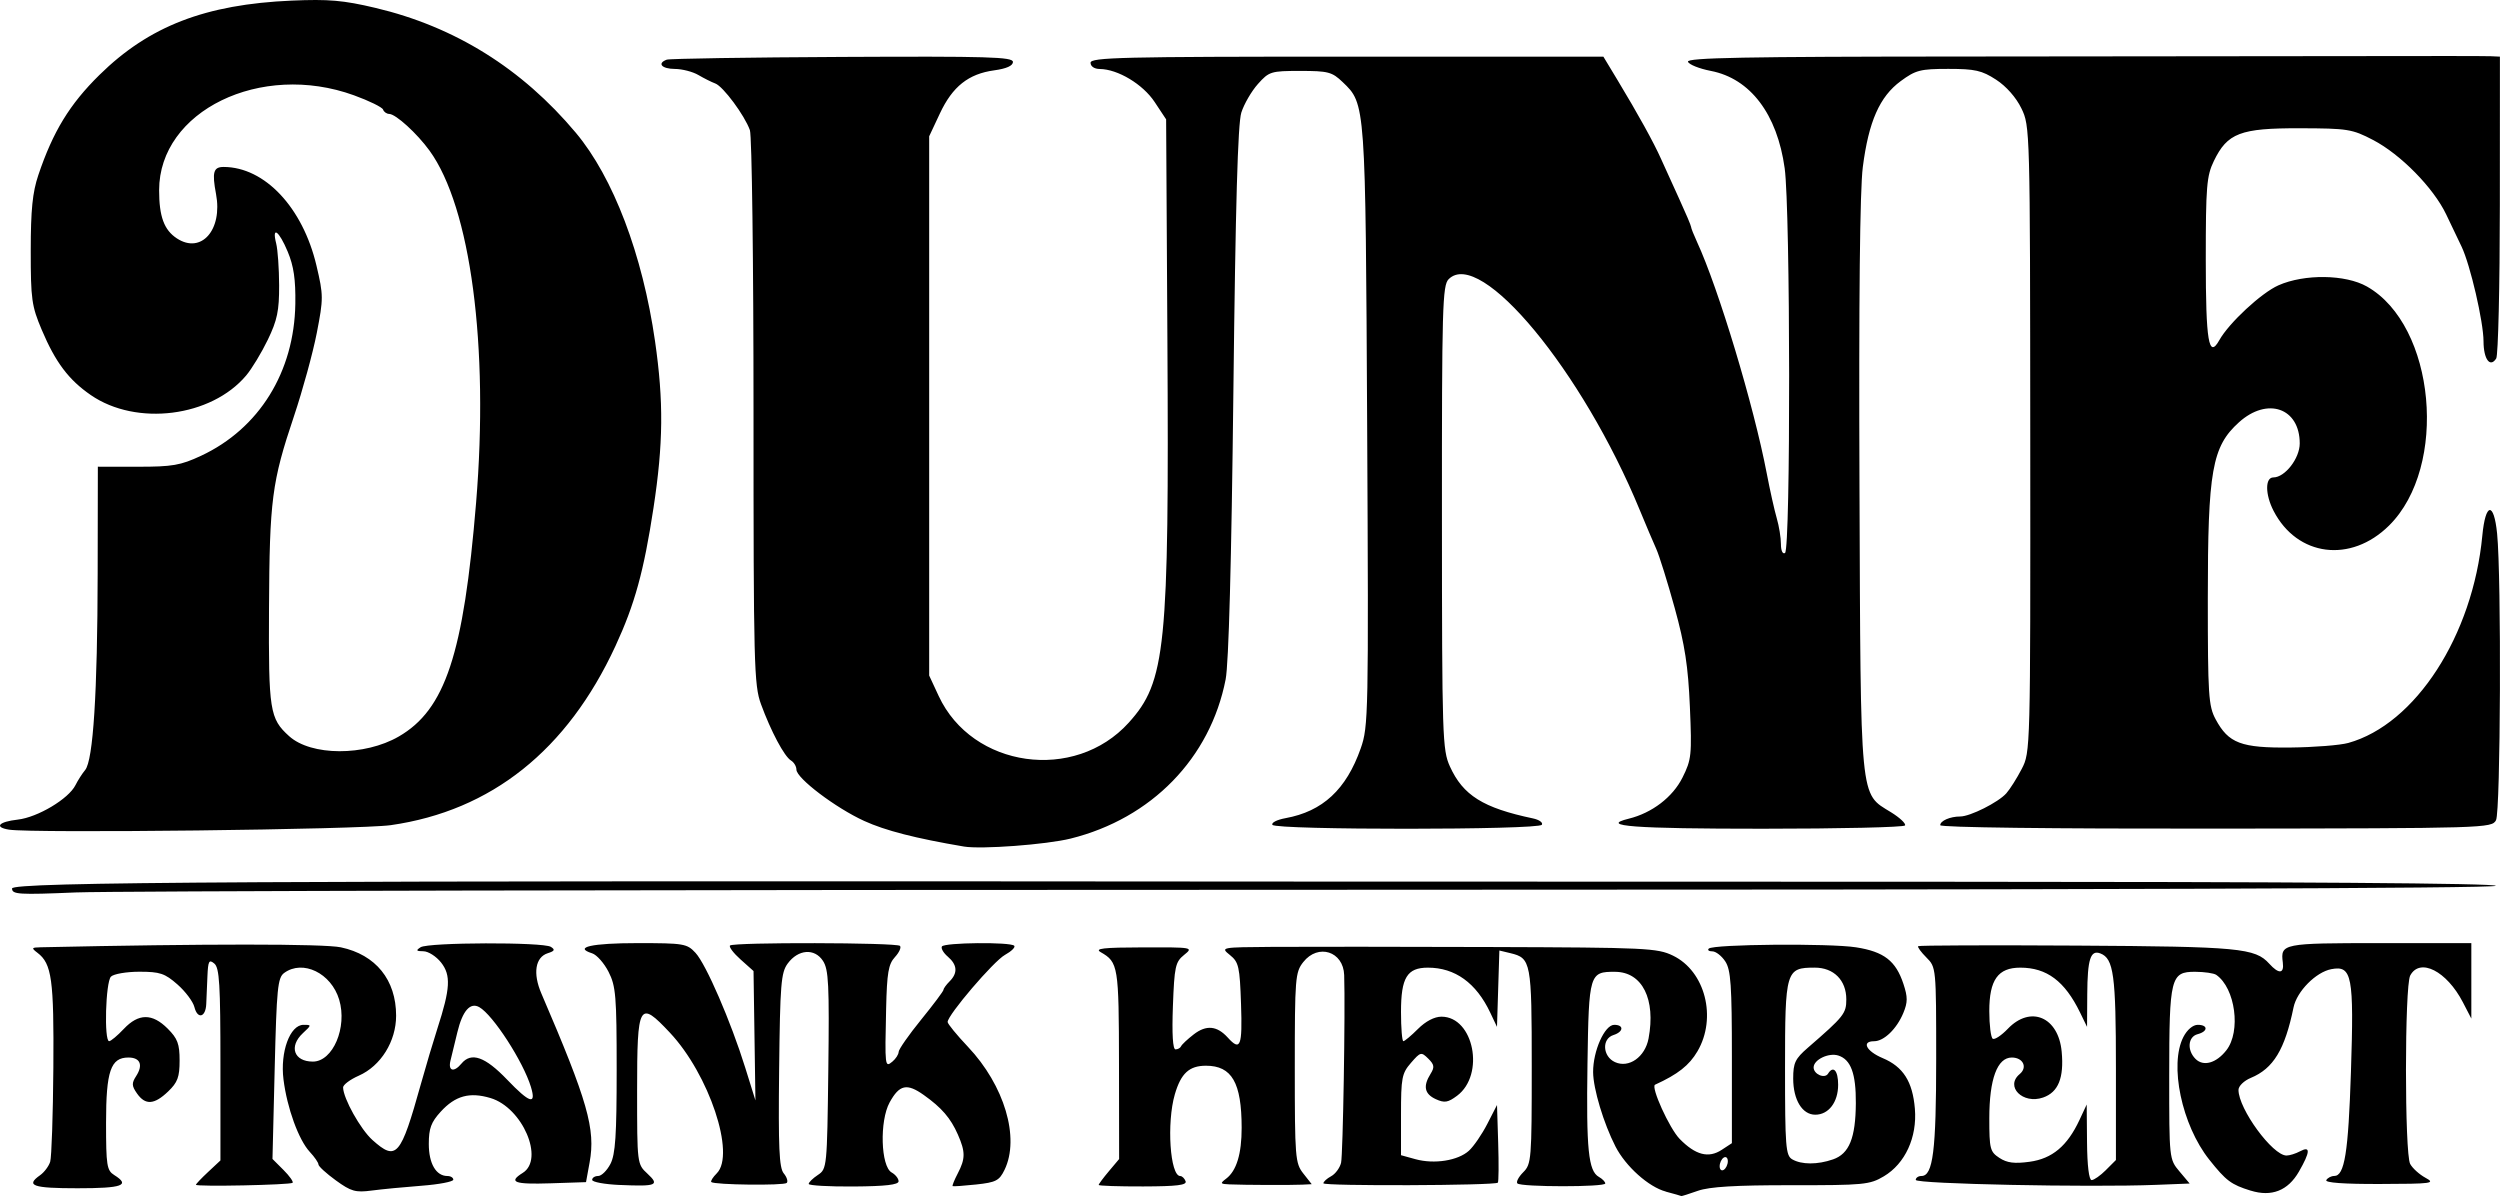 <?xml version="1.0" encoding="UTF-8" standalone="no"?>
<svg
   xmlns:dc="http://purl.org/dc/elements/1.1/"
   xmlns:cc="http://creativecommons.org/ns#"
   xmlns:rdf="http://www.w3.org/1999/02/22-rdf-syntax-ns#"
   xmlns:svg="http://www.w3.org/2000/svg"
   xmlns="http://www.w3.org/2000/svg"
   xmlns:sodipodi="http://sodipodi.sourceforge.net/DTD/sodipodi-0.dtd"
   xmlns:inkscape="http://www.inkscape.org/namespaces/inkscape"
   width="275.808mm"
   height="131.946mm"
   viewBox="0 0 275.808 131.946"
   version="1.1"
   id="svg871"
   inkscape:version="1.0.1 (3bc2e813f5, 2020-09-07)"
   sodipodi:docname="Dune Frank Herbert logo.svg">
  <defs
     id="defs865" />
  <sodipodi:namedview
     id="base"
     pagecolor="#ffffff"
     bordercolor="#666666"
     borderopacity="1.0"
     inkscape:pageopacity="0.0"
     inkscape:pageshadow="2"
     inkscape:zoom="0.33557348"
     inkscape:cx="427.5267"
     inkscape:cy="546.8248"
     inkscape:document-units="mm"
     inkscape:current-layer="layer1"
     inkscape:document-rotation="0"
     showgrid="false"
     inkscape:window-width="1366"
     inkscape:window-height="705"
     inkscape:window-x="-8"
     inkscape:window-y="-8"
     inkscape:window-maximized="1" />
  <g
     inkscape:label="Layer 1"
     inkscape:groupmode="layer"
     id="layer1"
     transform="translate(-8.309,-26.269)">
    <path
       style="fill:#000000;stroke-width:0.451"
       d="m 192.086,157.725 c -1.888,-0.502 -4.427,-2.774 -5.55,-4.966 -1.31,-2.555 -2.457,-6.369 -2.469,-8.206 -0.015,-2.337 1.272,-5.222 2.329,-5.222 1.096,0 1.037,0.77 -0.087,1.127 -1.307,0.415 -1.196,2.364 0.17,2.986 1.533,0.699 3.32,-0.559 3.705,-2.607 0.812,-4.33 -0.688,-7.333 -3.675,-7.354 -2.851,-0.021 -2.914,0.187 -3.063,10.134 -0.142,9.471 0.097,11.842 1.257,12.491 0.388,0.217 0.706,0.543 0.706,0.725 0,0.408 -9.287,0.404 -9.695,-0.004 -0.162,-0.162 0.128,-0.718 0.644,-1.234 0.899,-0.899 0.939,-1.397 0.939,-11.669 0,-11.542 -0.077,-11.953 -2.349,-12.5 l -1.222,-0.294 -0.131,4.213 -0.131,4.213 -0.749,-1.582 c -1.549,-3.273 -3.881,-4.953 -6.871,-4.953 -2.302,0 -2.97,1.098 -2.97,4.88 0,1.778 0.117,3.232 0.26,3.232 0.143,0 0.868,-0.608 1.612,-1.352 0.846,-0.846 1.815,-1.352 2.591,-1.352 3.569,0 4.833,6.401 1.723,8.724 -1.006,0.751 -1.388,0.813 -2.342,0.378 -1.253,-0.571 -1.434,-1.432 -0.585,-2.791 0.461,-0.738 0.418,-1.022 -0.254,-1.684 -0.773,-0.762 -0.855,-0.742 -1.907,0.469 -1.005,1.157 -1.098,1.644 -1.098,5.725 v 4.461 l 1.596,0.441 c 2.073,0.572 4.691,0.159 5.895,-0.932 0.525,-0.476 1.438,-1.806 2.028,-2.956 l 1.073,-2.091 0.13,4.2 c 0.072,2.31 0.054,4.276 -0.039,4.369 -0.322,0.322 -19.247,0.391 -19.246,0.07 1.7e-4,-0.177 0.383,-0.527 0.85,-0.777 0.467,-0.25 0.962,-0.916 1.1,-1.481 0.21,-0.859 0.475,-16.799 0.344,-20.711 -0.088,-2.626 -2.88,-3.514 -4.515,-1.436 -0.884,1.124 -0.934,1.748 -0.934,11.657 0,9.909 0.05,10.533 0.934,11.657 l 0.934,1.188 -1.047,0.052 c -1.223,0.06 -6.399,0.04 -8.032,-0.031 -1.022,-0.045 -1.055,-0.104 -0.356,-0.635 1.141,-0.867 1.708,-2.732 1.705,-5.612 -0.005,-4.978 -1.079,-6.844 -3.938,-6.844 -1.846,0 -2.756,0.836 -3.434,3.157 -0.916,3.134 -0.527,9.012 0.596,9.012 0.205,0 0.47,0.256 0.59,0.568 0.167,0.435 -0.93,0.571 -4.684,0.581 -2.696,0.007 -4.902,-0.067 -4.902,-0.165 0,-0.098 0.507,-0.781 1.127,-1.517 l 1.127,-1.339 -0.014,-10.444 c -0.015,-10.863 -0.081,-11.27 -2.014,-12.378 -0.715,-0.41 0.251,-0.52 4.67,-0.531 5.53,-0.014 5.563,-0.007 4.52,0.837 -0.957,0.775 -1.067,1.279 -1.228,5.634 -0.115,3.096 -0.013,4.783 0.287,4.783 0.255,0 0.532,-0.156 0.614,-0.346 0.083,-0.19 0.71,-0.779 1.395,-1.308 1.382,-1.069 2.572,-0.958 3.753,0.348 1.399,1.546 1.625,0.976 1.466,-3.691 -0.141,-4.139 -0.251,-4.625 -1.219,-5.408 -1.061,-0.858 -1.047,-0.861 4.732,-0.905 3.188,-0.025 14.01,-0.017 24.049,0.017 17.16,0.058 18.363,0.114 20.09,0.948 3.557,1.717 4.872,6.856 2.703,10.557 -0.91,1.552 -2.157,2.534 -4.678,3.684 -0.5,0.228 1.586,4.827 2.713,5.979 1.746,1.786 3.186,2.161 4.64,1.208 l 1.123,-0.736 v -9.47 c 0,-7.958 -0.116,-9.647 -0.728,-10.581 -0.4,-0.611 -1.043,-1.111 -1.427,-1.111 -0.385,0 -0.563,-0.137 -0.395,-0.304 0.487,-0.487 13.334,-0.598 16.253,-0.141 3.079,0.482 4.382,1.49 5.224,4.042 0.478,1.447 0.476,2.02 -0.01,3.194 -0.728,1.759 -2.139,3.124 -3.227,3.124 -1.429,0 -0.87,1.1 0.946,1.863 2.262,0.95 3.304,2.588 3.553,5.588 0.261,3.151 -1.073,6.053 -3.426,7.452 -1.558,0.926 -2.209,0.989 -10.202,0.981 -6.146,-0.006 -9.034,0.167 -10.31,0.617 -0.975,0.344 -1.797,0.604 -1.828,0.579 -0.031,-0.026 -0.803,-0.245 -1.716,-0.488 z m 6.843,-3.349 c 0,-0.372 -0.203,-0.551 -0.451,-0.398 -0.248,0.153 -0.451,0.583 -0.451,0.955 0,0.372 0.203,0.551 0.451,0.397 0.248,-0.153 0.451,-0.583 0.451,-0.955 z m 11.608,-0.201 c 1.784,-0.622 2.488,-2.357 2.514,-6.193 0.022,-3.269 -0.55,-4.825 -1.936,-5.265 -1.065,-0.338 -2.722,0.462 -2.722,1.314 0,0.752 1.223,1.282 1.59,0.689 0.579,-0.936 1.115,-0.348 1.115,1.224 0,1.924 -1.053,3.303 -2.523,3.303 -1.436,0 -2.435,-1.639 -2.435,-3.995 0,-1.724 0.217,-2.18 1.616,-3.393 3.987,-3.456 4.243,-3.778 4.243,-5.338 0,-2.106 -1.384,-3.5 -3.475,-3.5 -3.199,0 -3.285,0.292 -3.285,11.089 0,8.665 0.077,9.642 0.789,10.057 1.032,0.601 2.797,0.604 4.51,0.007 z m 46.069,3.448 c -2.156,-0.67 -2.703,-1.08 -4.564,-3.419 -3.032,-3.809 -4.435,-10.477 -2.849,-13.543 0.409,-0.791 1.048,-1.33 1.577,-1.33 1.158,0 1.15,0.728 -0.012,1.032 -1.068,0.279 -1.195,1.764 -0.233,2.727 0.869,0.869 2.281,0.477 3.399,-0.945 1.638,-2.082 1,-6.861 -1.111,-8.327 -0.262,-0.182 -1.306,-0.334 -2.32,-0.338 -2.707,-0.01 -2.865,0.621 -2.869,11.457 -0.003,9.183 0.002,9.225 1.126,10.561 l 1.129,1.342 -3.729,0.147 c -7.342,0.29 -26.489,-0.103 -26.489,-0.544 0,-0.24 0.284,-0.436 0.632,-0.436 1.273,0 1.622,-2.776 1.622,-12.932 0,-10.047 -0.005,-10.099 -1.079,-11.173 -0.593,-0.593 -1.003,-1.155 -0.91,-1.248 0.093,-0.093 7.979,-0.122 17.525,-0.064 17.915,0.109 19.649,0.272 21.21,1.998 1.06,1.171 1.657,1.12 1.496,-0.13 -0.27,-2.093 -0.033,-2.141 10.684,-2.141 h 10.114 v 4.162 4.162 l -0.931,-1.796 c -1.79,-3.453 -4.743,-4.952 -5.813,-2.952 -0.62,1.159 -0.624,19.625 -0.005,20.783 0.254,0.475 1.015,1.163 1.69,1.53 1.135,0.616 0.755,0.668 -4.996,0.684 -4.039,0.012 -6.126,-0.14 -5.945,-0.433 0.153,-0.248 0.546,-0.451 0.873,-0.451 1.145,0 1.554,-2.551 1.845,-11.493 0.344,-10.598 0.122,-11.761 -2.164,-11.323 -1.707,0.327 -3.807,2.453 -4.17,4.221 -0.955,4.651 -2.224,6.743 -4.712,7.774 -0.755,0.313 -1.361,0.903 -1.361,1.326 0,2.098 3.763,7.241 5.298,7.241 0.341,0 1.012,-0.21 1.492,-0.467 1.175,-0.629 1.136,0.054 -0.126,2.247 -1.208,2.099 -3.014,2.808 -5.324,2.089 z m -15.967,-2.271 1.106,-1.106 v -10.14 c 0,-10.263 -0.247,-12.088 -1.715,-12.652 -1.09,-0.418 -1.424,0.621 -1.448,4.497 l -0.022,3.606 -0.773,-1.589 c -1.683,-3.457 -3.668,-4.946 -6.592,-4.946 -2.461,0 -3.42,1.343 -3.42,4.791 0,1.55 0.172,2.924 0.382,3.054 0.21,0.13 0.958,-0.365 1.662,-1.1 2.507,-2.617 5.585,-1.31 5.941,2.523 0.269,2.895 -0.371,4.475 -2.049,5.06 -2.238,0.78 -4.232,-1.218 -2.582,-2.588 0.893,-0.741 0.376,-1.825 -0.871,-1.825 -1.603,0 -2.482,2.374 -2.482,6.705 0,3.375 0.081,3.693 1.115,4.37 0.844,0.553 1.653,0.656 3.33,0.426 2.495,-0.343 4.163,-1.741 5.503,-4.611 l 0.797,-1.707 0.036,4.169 c 0.022,2.576 0.216,4.169 0.508,4.169 0.259,0 0.969,-0.498 1.577,-1.106 z m -195.282,1.138 c -1.053,-0.764 -1.915,-1.553 -1.915,-1.753 0,-0.2 -0.429,-0.824 -0.954,-1.387 -1.23,-1.321 -2.51,-4.842 -2.903,-7.99 -0.38,-3.042 0.714,-6.029 2.208,-6.029 0.901,0 0.9,0.017 -0.068,0.919 -1.577,1.469 -0.993,3.137 1.1,3.137 2.213,0 3.819,-3.777 2.904,-6.831 -0.878,-2.931 -4.012,-4.453 -6.07,-2.948 -0.714,0.522 -0.829,1.687 -1.046,10.553 l -0.244,9.967 1.213,1.213 c 0.667,0.667 1.12,1.305 1.008,1.417 -0.239,0.239 -10.667,0.452 -10.666,0.218 9.4e-5,-0.086 0.609,-0.726 1.352,-1.42 l 1.352,-1.263 V 143.712 c 0,-8.855 -0.11,-10.672 -0.676,-11.142 -0.582,-0.483 -0.688,-0.287 -0.759,1.41 -0.046,1.084 -0.104,2.463 -0.13,3.066 -0.063,1.471 -0.963,1.696 -1.306,0.327 -0.151,-0.603 -0.994,-1.727 -1.872,-2.498 -1.392,-1.222 -1.93,-1.402 -4.195,-1.402 -1.429,0 -2.842,0.243 -3.139,0.541 -0.59,0.59 -0.775,7.121 -0.201,7.121 0.187,0 0.914,-0.608 1.616,-1.352 1.63,-1.727 3.137,-1.738 4.84,-0.035 1.097,1.097 1.317,1.686 1.317,3.521 0,1.826 -0.217,2.411 -1.264,3.415 -1.535,1.47 -2.516,1.533 -3.435,0.22 -0.586,-0.837 -0.601,-1.135 -0.096,-1.915 0.796,-1.229 0.455,-2.051 -0.851,-2.051 -1.957,0 -2.467,1.488 -2.467,7.203 0,4.712 0.085,5.252 0.901,5.763 1.813,1.133 0.911,1.457 -4.056,1.457 -4.932,0 -5.757,-0.288 -4.121,-1.439 0.46,-0.324 0.961,-0.995 1.114,-1.49 0.152,-0.496 0.309,-5.16 0.348,-10.366 0.072,-9.718 -0.171,-11.48 -1.752,-12.681 -0.698,-0.531 -0.665,-0.588 0.356,-0.61 18.117,-0.396 31.236,-0.394 33.114,0.005 3.853,0.819 6.096,3.593 6.096,7.54 0,2.836 -1.687,5.548 -4.119,6.621 -0.957,0.422 -1.736,1.007 -1.731,1.299 0.023,1.219 1.928,4.627 3.243,5.802 2.643,2.36 3.105,1.826 5.338,-6.172 0.554,-1.983 1.376,-4.746 1.827,-6.14 1.425,-4.403 1.507,-5.869 0.406,-7.27 -0.536,-0.681 -1.415,-1.241 -1.955,-1.245 -0.799,-0.006 -0.856,-0.088 -0.305,-0.444 0.842,-0.544 13.518,-0.582 14.369,-0.042 0.489,0.31 0.417,0.46 -0.337,0.699 -1.382,0.439 -1.668,2.22 -0.713,4.441 5.12,11.906 5.993,14.965 5.324,18.641 l -0.396,2.176 -3.94,0.13 c -3.986,0.132 -4.676,-0.13 -3.039,-1.152 2.417,-1.509 -0.032,-7.199 -3.552,-8.254 -2.31,-0.692 -3.891,-0.259 -5.505,1.509 -1.056,1.157 -1.309,1.842 -1.309,3.554 0,2.166 0.799,3.537 2.06,3.537 0.354,0 0.644,0.181 0.644,0.403 0,0.222 -1.572,0.523 -3.493,0.669 -1.921,0.146 -4.406,0.386 -5.521,0.533 -1.777,0.234 -2.265,0.096 -3.944,-1.122 z M 66.888,146.198 c -0.847,-2.799 -4.189,-7.966 -5.704,-8.818 -1.004,-0.564 -1.847,0.403 -2.417,2.77 -0.279,1.161 -0.621,2.567 -0.759,3.125 -0.286,1.157 0.373,1.342 1.206,0.338 1.086,-1.309 2.607,-0.775 5.049,1.772 2.488,2.596 3.233,2.827 2.624,0.813 z m 9.792,10.802 c -1.673,-0.073 -3.042,-0.327 -3.042,-0.563 0,-0.237 0.299,-0.43 0.664,-0.43 0.365,0 0.974,-0.598 1.352,-1.33 0.549,-1.062 0.688,-3.149 0.688,-10.384 0,-8.139 -0.09,-9.231 -0.894,-10.806 -0.492,-0.964 -1.306,-1.883 -1.809,-2.043 -2.102,-0.667 -0.059,-1.127 5.005,-1.127 5.115,0 5.456,0.057 6.396,1.074 1.166,1.262 3.893,7.558 5.487,12.672 l 1.124,3.606 -0.105,-7.136 -0.105,-7.136 -1.428,-1.276 c -0.786,-0.702 -1.31,-1.394 -1.164,-1.54 0.371,-0.371 18.374,-0.332 18.747,0.04 0.168,0.168 -0.083,0.725 -0.557,1.239 -0.716,0.777 -0.879,1.731 -0.969,5.667 -0.147,6.449 -0.135,6.548 0.695,5.859 0.372,-0.309 0.68,-0.79 0.685,-1.069 0.005,-0.28 1.12,-1.877 2.479,-3.551 1.358,-1.673 2.47,-3.158 2.47,-3.3 0,-0.141 0.304,-0.561 0.676,-0.933 0.917,-0.917 0.85,-1.824 -0.202,-2.725 -0.483,-0.414 -0.775,-0.919 -0.649,-1.122 0.268,-0.433 7.55,-0.508 7.976,-0.082 0.159,0.159 -0.302,0.615 -1.024,1.014 -1.245,0.688 -6.317,6.625 -6.322,7.4 -0.001,0.201 1.006,1.431 2.238,2.734 4.028,4.259 5.752,10.051 4.041,13.577 -0.58,1.194 -0.945,1.383 -3.131,1.618 -1.361,0.146 -2.529,0.227 -2.595,0.18 -0.066,-0.047 0.186,-0.674 0.561,-1.393 0.854,-1.638 0.857,-2.386 0.018,-4.294 -0.8,-1.818 -1.788,-2.965 -3.762,-4.366 -1.869,-1.326 -2.686,-1.149 -3.769,0.818 -1.124,2.042 -0.979,7.056 0.224,7.729 0.42,0.235 0.764,0.671 0.764,0.969 -7e-5,0.386 -1.421,0.551 -4.958,0.577 -2.727,0.02 -4.958,-0.108 -4.958,-0.283 0,-0.175 0.456,-0.621 1.014,-0.991 0.999,-0.662 1.016,-0.84 1.15,-11.592 0.117,-9.442 0.037,-11.069 -0.592,-12.029 -0.927,-1.415 -2.732,-1.277 -3.888,0.296 -0.739,1.006 -0.84,2.265 -0.946,11.76 -0.095,8.556 0.004,10.782 0.509,11.391 0.345,0.416 0.494,0.891 0.33,1.055 -0.308,0.308 -8.007,0.218 -8.323,-0.098 -0.098,-0.098 0.174,-0.532 0.606,-0.963 2.092,-2.092 -0.849,-10.911 -5.176,-15.519 -3.404,-3.626 -3.614,-3.254 -3.614,6.415 0,8.064 0.003,8.089 1.136,9.139 1.382,1.281 1.022,1.428 -3.052,1.249 z M 9.639,124.289 c 0,-0.722 26.552,-0.867 139.714,-0.763 5.825,0.005 38.427,0.014 72.449,0.02 39.886,0.007 61.857,0.166 61.857,0.45 0,0.285 -45.817,0.439 -129.971,0.437 -71.484,-0.001 -133.139,0.131 -137.01,0.293 -6.321,0.266 -7.039,0.221 -7.039,-0.437 z M 114.65,119.662 c -5.336,-0.904 -8.671,-1.76 -11.002,-2.825 -3.153,-1.441 -7.476,-4.715 -7.476,-5.663 0,-0.354 -0.269,-0.805 -0.598,-1.004 -0.737,-0.444 -2.214,-3.219 -3.311,-6.219 -0.767,-2.098 -0.823,-4.323 -0.823,-32.224 0,-16.484 -0.179,-30.478 -0.399,-31.098 -0.576,-1.627 -2.951,-4.831 -3.818,-5.15 -0.408,-0.15 -1.248,-0.571 -1.868,-0.935 -0.62,-0.364 -1.786,-0.665 -2.591,-0.669 -1.45,-0.007 -1.988,-0.616 -0.901,-1.022 0.31,-0.116 9.031,-0.253 19.38,-0.304 16.074,-0.08 18.816,-4e-5 18.816,0.551 0,0.425 -0.705,0.742 -2.066,0.929 -2.84,0.389 -4.598,1.784 -5.991,4.756 l -1.182,2.52 v 29.746 29.746 l 1.045,2.249 c 3.696,7.958 15.009,9.549 20.972,2.949 4.088,-4.525 4.459,-8.201 4.264,-42.188 l -0.14,-24.371 -1.269,-1.917 c -1.296,-1.958 -4.061,-3.62 -6.055,-3.639 -0.597,-0.006 -1.014,-0.288 -1.014,-0.686 0,-0.594 3.444,-0.676 28.288,-0.676 h 28.288 l 1.564,2.591 c 2.271,3.763 3.99,6.876 4.792,8.676 0.386,0.868 1.291,2.859 2.011,4.426 0.72,1.567 1.308,2.956 1.308,3.087 0,0.131 0.295,0.878 0.656,1.659 2.367,5.125 6.266,18.065 7.692,25.532 0.355,1.859 0.853,4.089 1.106,4.955 0.253,0.866 0.46,2.145 0.46,2.843 0,0.731 0.191,1.151 0.451,0.99 0.63,-0.39 0.597,-37.861 -0.037,-42.445 -0.829,-5.985 -3.794,-9.895 -8.144,-10.739 -1.285,-0.249 -2.421,-0.706 -2.524,-1.014 -0.148,-0.443 6.213,-0.563 30.385,-0.574 16.815,-0.007 36.555,-0.028 43.867,-0.046 7.312,-0.018 13.752,-0.012 14.309,0.013 l 1.014,0.046 -0.007,16.338 c -0.004,8.986 -0.184,16.617 -0.4,16.959 -0.673,1.062 -1.395,0.089 -1.401,-1.887 -0.006,-2.162 -1.461,-8.438 -2.421,-10.45 -0.356,-0.745 -1.122,-2.347 -1.702,-3.561 -1.403,-2.935 -5.028,-6.624 -8.061,-8.204 -2.312,-1.204 -2.793,-1.281 -8.092,-1.294 -6.557,-0.016 -7.981,0.527 -9.474,3.612 -0.798,1.649 -0.892,2.796 -0.892,10.913 0,9.022 0.324,10.944 1.494,8.854 1.066,-1.904 4.635,-5.216 6.522,-6.051 2.873,-1.271 7.396,-1.209 9.765,0.133 7.564,4.284 9.005,19.869 2.438,26.371 -4.22,4.178 -10.128,3.429 -12.737,-1.617 -0.936,-1.809 -0.949,-3.694 -0.025,-3.694 1.278,0 2.909,-2.102 2.909,-3.75 0,-3.92 -3.575,-5.158 -6.712,-2.325 -2.963,2.677 -3.429,5.315 -3.429,19.403 0,10.714 0.076,11.892 0.862,13.354 1.426,2.653 2.809,3.175 8.255,3.117 2.61,-0.028 5.48,-0.254 6.377,-0.504 7.414,-2.059 13.747,-11.852 14.791,-22.874 0.346,-3.656 1.275,-3.785 1.631,-0.225 0.484,4.839 0.385,30.675 -0.121,31.62 -0.469,0.877 -1.044,0.895 -30.897,0.93 -18.211,0.021 -30.419,-0.13 -30.419,-0.378 0,-0.485 1.094,-0.961 2.206,-0.961 1.093,0 4.195,-1.557 5.08,-2.55 0.407,-0.456 1.173,-1.669 1.704,-2.695 0.961,-1.858 0.964,-1.98 0.943,-36.385 -0.021,-34.272 -0.028,-34.535 -0.98,-36.495 -0.586,-1.207 -1.671,-2.436 -2.792,-3.163 -1.572,-1.02 -2.321,-1.189 -5.26,-1.189 -3.097,0 -3.603,0.13 -5.261,1.349 -2.323,1.708 -3.537,4.461 -4.18,9.481 -0.322,2.51 -0.448,14.545 -0.368,35.14 0.137,35.298 9e-4,33.892 3.482,36.043 0.971,0.6 1.665,1.254 1.542,1.453 -0.123,0.199 -7.197,0.362 -15.719,0.362 -14.216,0 -18.084,-0.291 -14.757,-1.109 2.571,-0.633 4.847,-2.375 5.927,-4.537 0.992,-1.987 1.044,-2.477 0.815,-7.814 -0.191,-4.463 -0.552,-6.814 -1.671,-10.877 -0.785,-2.851 -1.703,-5.791 -2.039,-6.535 -0.337,-0.744 -1.155,-2.67 -1.818,-4.282 -6.314,-15.349 -17.59,-28.97 -21.087,-25.473 -0.682,0.682 -0.749,3.064 -0.74,26.294 0.009,24.277 0.053,25.64 0.881,27.464 1.447,3.187 3.659,4.572 9.155,5.729 0.692,0.146 1.136,0.462 0.987,0.702 -0.36,0.583 -29.363,0.592 -29.723,0.01 -0.145,-0.235 0.502,-0.567 1.438,-0.737 4.103,-0.745 6.707,-3.16 8.303,-7.701 0.847,-2.411 0.873,-3.697 0.71,-35.465 -0.184,-35.816 -0.17,-35.614 -2.702,-38.04 -1.169,-1.12 -1.597,-1.233 -4.674,-1.233 -3.241,0 -3.443,0.062 -4.675,1.441 -0.708,0.792 -1.533,2.212 -1.832,3.155 -0.387,1.218 -0.641,10.121 -0.876,30.784 -0.215,18.911 -0.514,30.007 -0.855,31.752 -1.697,8.686 -8.171,15.334 -17.097,17.557 -2.676,0.666 -9.868,1.203 -11.779,0.88 z M 9.301,117.798 c -1.673,-0.269 -1.148,-0.869 0.968,-1.108 2.191,-0.247 5.612,-2.29 6.366,-3.802 0.261,-0.524 0.742,-1.275 1.069,-1.668 0.885,-1.066 1.358,-8.514 1.38,-21.718 l 0.02,-11.745 4.394,0.004 c 3.832,0.004 4.727,-0.151 6.993,-1.209 6.405,-2.991 10.284,-9.246 10.4,-16.768 0.041,-2.672 -0.176,-4.16 -0.838,-5.745 -0.971,-2.326 -1.777,-2.897 -1.273,-0.903 0.172,0.682 0.318,2.76 0.324,4.62 0.009,2.787 -0.209,3.836 -1.243,5.982 -0.69,1.431 -1.766,3.209 -2.391,3.952 -3.861,4.588 -12.105,5.631 -17.139,2.167 -2.447,-1.683 -3.899,-3.613 -5.415,-7.195 -1.114,-2.633 -1.218,-3.378 -1.216,-8.737 0.002,-4.505 0.195,-6.432 0.837,-8.338 1.616,-4.8 3.452,-7.811 6.739,-11.048 5.468,-5.386 11.69,-7.791 21.218,-8.203 4.078,-0.176 5.688,-0.036 9.239,0.805 8.756,2.073 16.165,6.69 22.103,13.775 4.131,4.928 7.367,13.446 8.74,23.007 0.955,6.645 0.911,11.288 -0.174,18.396 -1.068,6.994 -2.064,10.611 -4.192,15.217 -5.314,11.501 -13.688,18.178 -24.792,19.768 -3.391,0.485 -39.529,0.91 -42.115,0.495 z M 52.299,107.526 c 5.134,-2.97 7.154,-9.074 8.534,-25.793 1.427,-17.288 -0.596,-32.583 -5.136,-38.844 -1.381,-1.904 -3.717,-4.033 -4.444,-4.05 -0.289,-0.007 -0.596,-0.223 -0.682,-0.48 -0.086,-0.257 -1.532,-0.967 -3.213,-1.577 -10.281,-3.732 -21.494,1.731 -21.494,10.473 0,2.905 0.548,4.39 1.96,5.315 2.685,1.759 5.062,-0.934 4.319,-4.892 -0.454,-2.417 -0.291,-2.993 0.846,-2.99 4.529,0.015 8.723,4.474 10.233,10.88 0.774,3.284 0.776,3.629 0.036,7.435 -0.427,2.195 -1.559,6.324 -2.515,9.174 -2.444,7.281 -2.696,9.221 -2.756,21.221 -0.057,11.283 0.079,12.149 2.217,14.083 2.432,2.201 8.33,2.222 12.096,0.043 z"
       id="path1448"
       sodipodi:nodetypes="ssssssssssscssscccsssssssssssscssscscssssssscssscsssscsscssscsssssssscssssscssssssssssscssssssssscsssssssssssscccsssssssscccsssssscssscccsscssssssssssssccccssscsssssssssssssccssccssssssssscsssscsssssssssssssssssssssssccsssssssccsssscsssssssssccssssssscssssssssscccssscsscssssssscsssssssssscsssssscssssscccsccscssscsssssssscssssscccssscsssscsssscssssssssssccscssssssssssssssssssssssssssssssssssssssssscscssscssssssssssccssssscccssscscsscsssssssssssssscsssssssssssss" />
  </g>
</svg>
